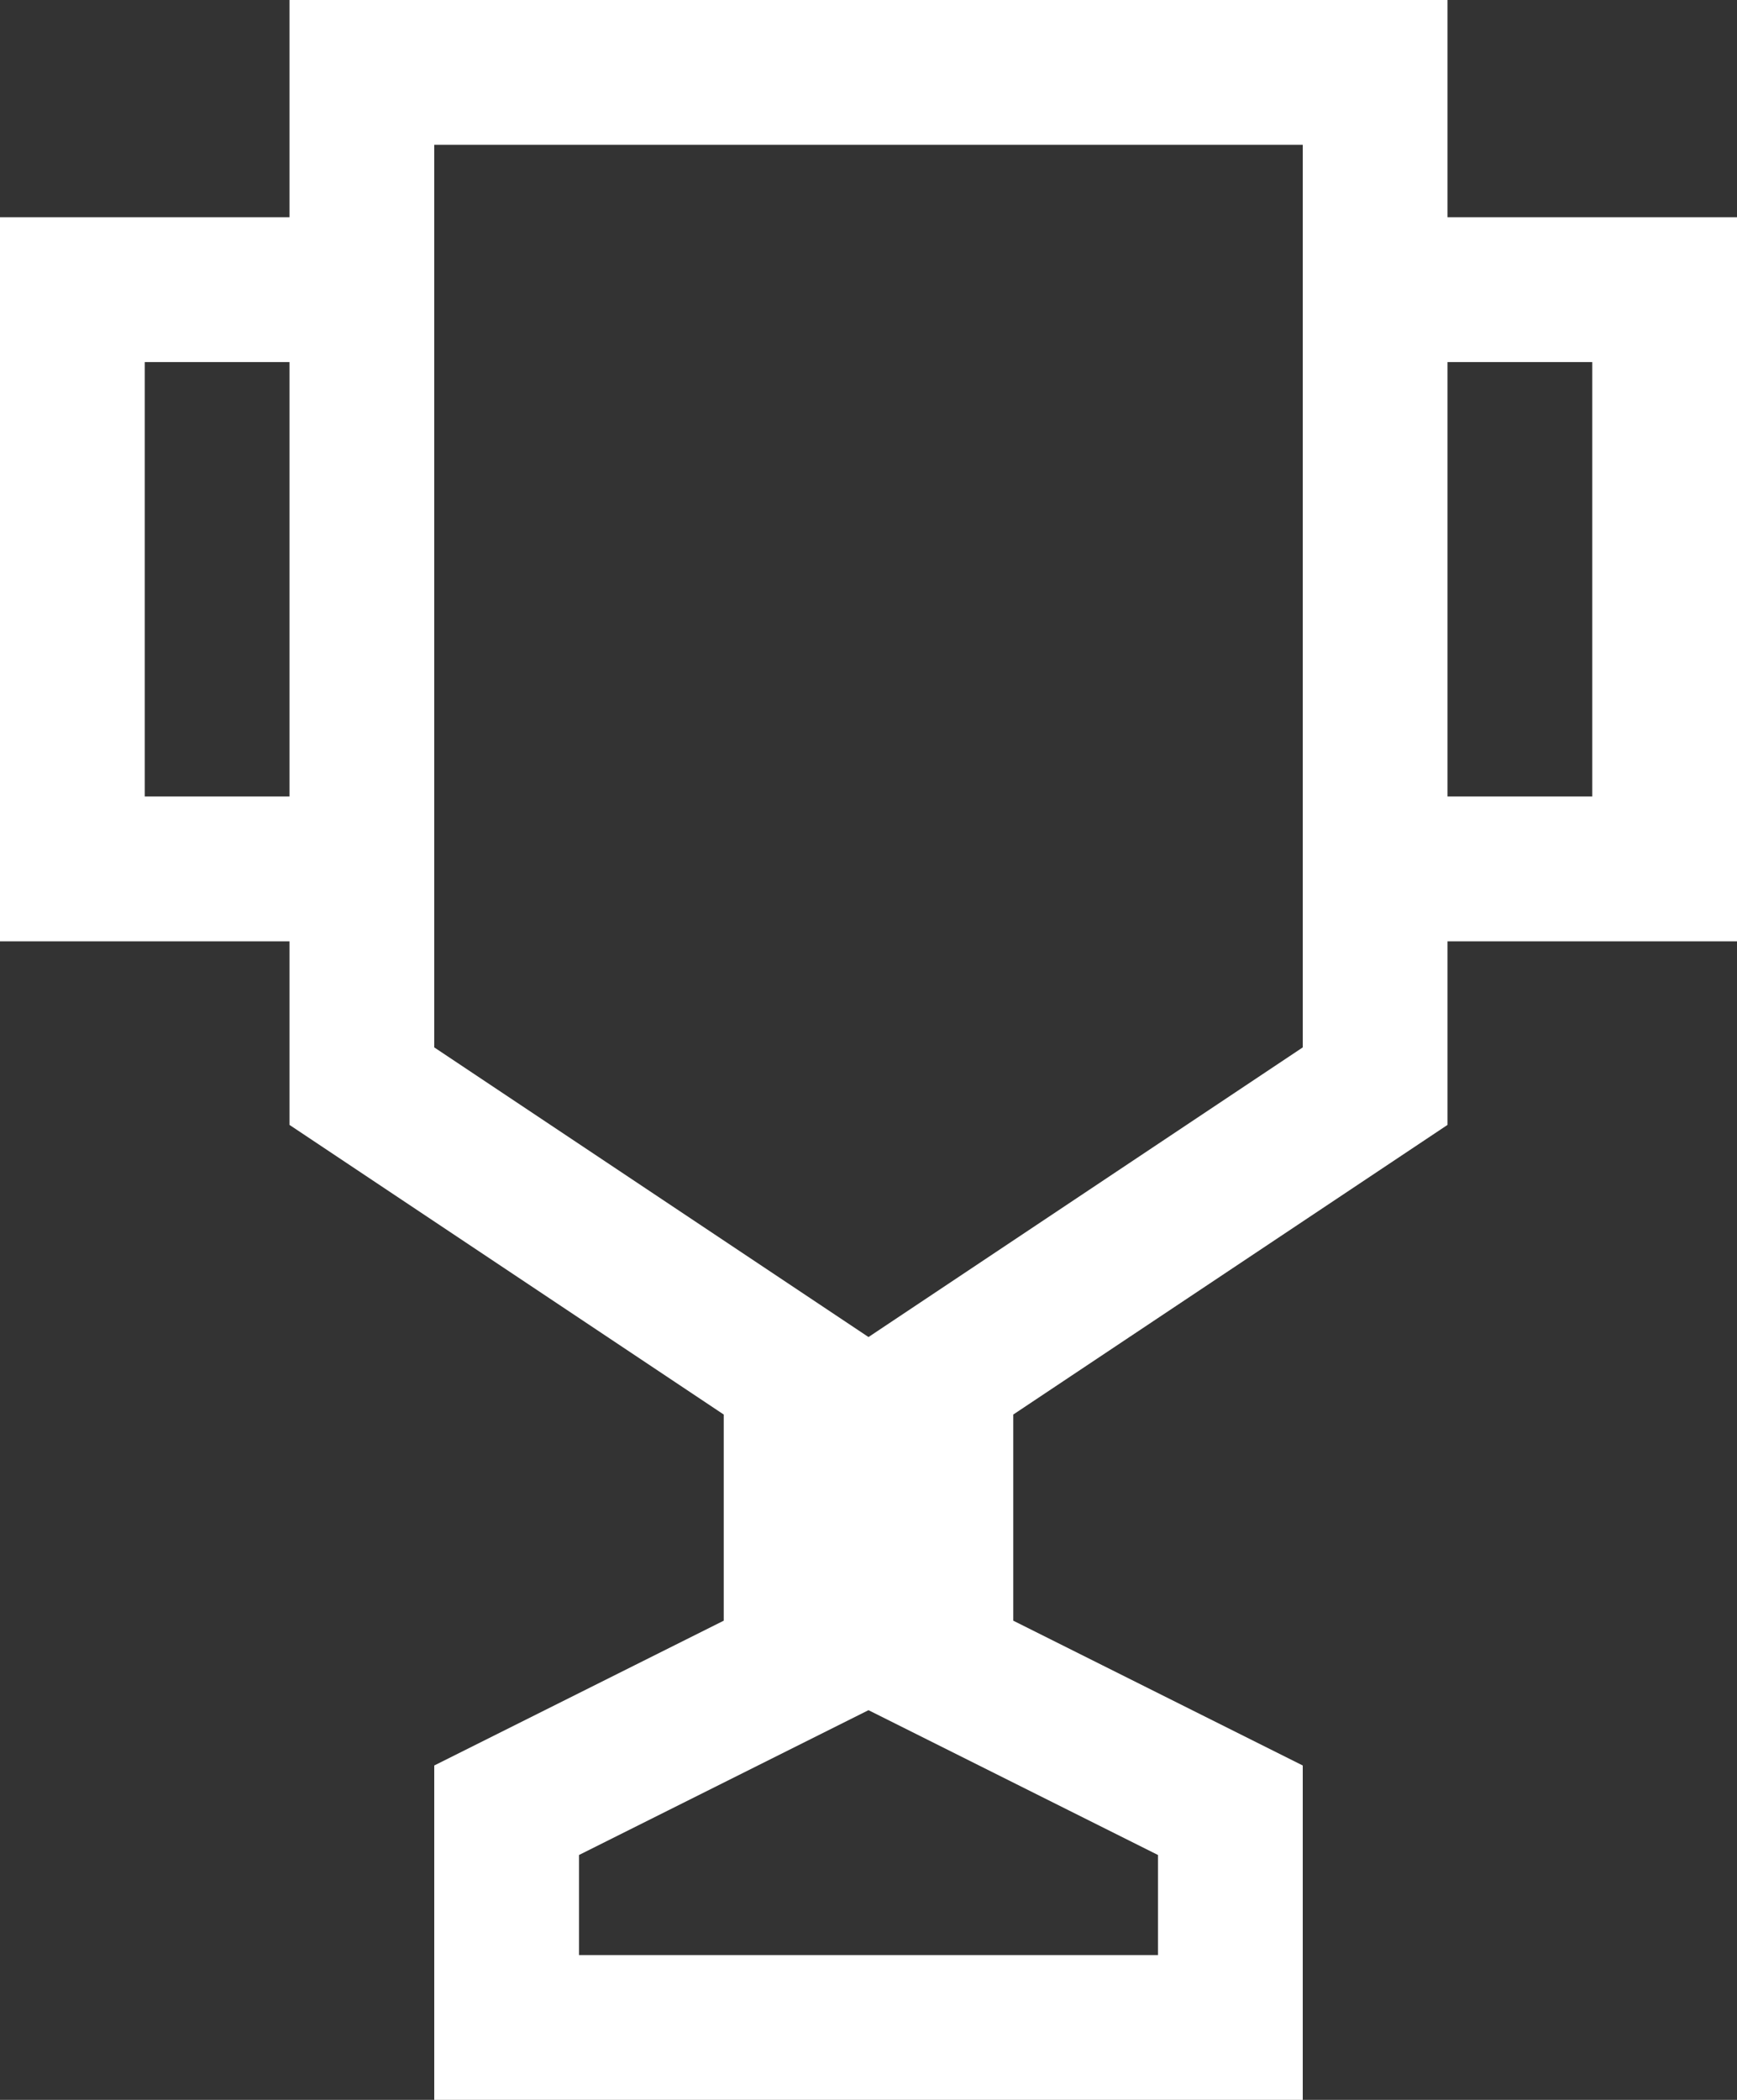 <svg width="24" height="29" viewBox="0 0 24 29" fill="none" xmlns="http://www.w3.org/2000/svg">
<rect x="0" y="0" width="24" height="29" fill="#333333" stroke="none"/>
<path d="M12 1H19V4M12 28H17V25L13 23V19L19 15V12M19 12H23V4H19M19 12V4" stroke="white" stroke-width="2"/>
<path d="M12 1H5V4M12 28H7V25L11 23V19L5 15V12M5 12H1V4H5M5 12V4" stroke="white" stroke-width="2"/>
</svg>
